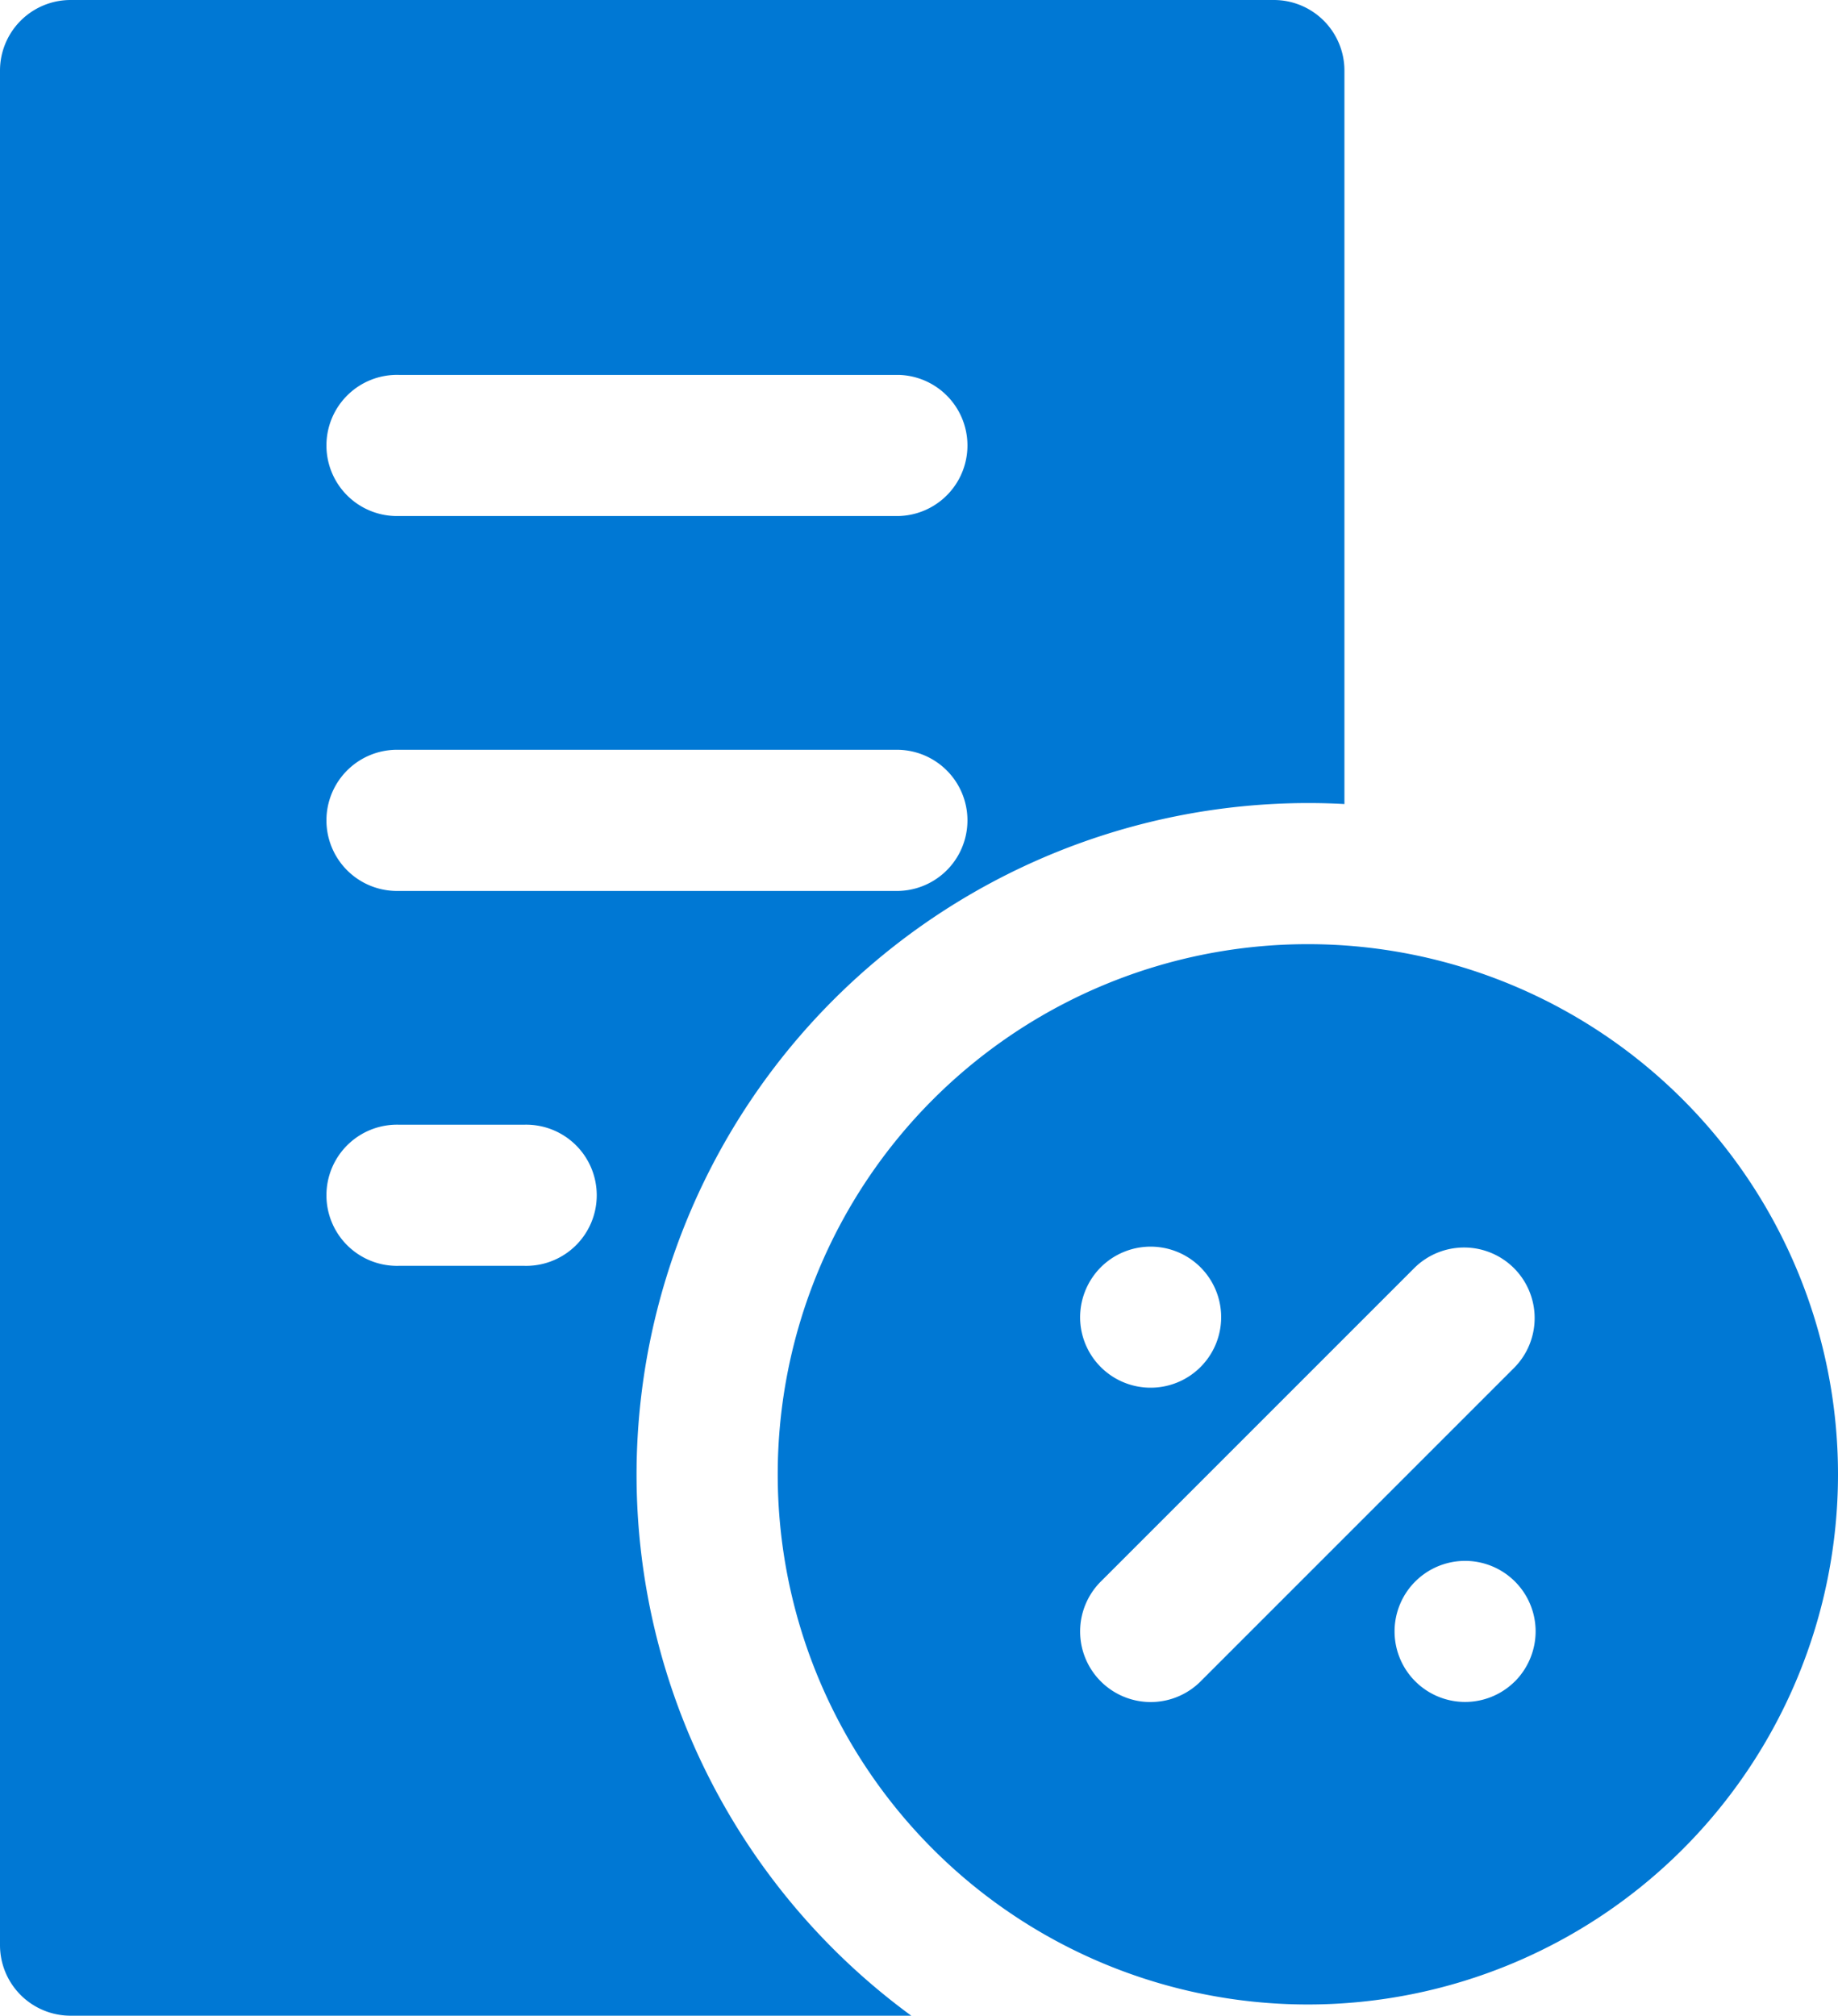 <svg id="tax" xmlns="http://www.w3.org/2000/svg" width="29.657" height="32.522" viewBox="0 0 29.657 32.522">
  <path id="Контур_7843" data-name="Контур 7843" d="M127.681,147.675a8.554,8.554,0,1,0,8.554-8.554A8.554,8.554,0,0,0,127.681,147.675Zm5.213-3.341a1.138,1.138,0,1,1-.334.805A1.147,1.147,0,0,1,132.894,144.334Zm6.682,6.681a1.138,1.138,0,1,1,.334-.805A1.148,1.148,0,0,1,139.576,151.016Zm-.015-6.666a1.139,1.139,0,0,1,0,1.61L134.52,151a1.139,1.139,0,1,1-1.611-1.61l5.041-5.041A1.139,1.139,0,0,1,139.561,144.349Z" transform="translate(-115.132 -123.887)" fill="#0078d4"/>
  <path id="Контур_7844" data-name="Контур 7844" d="M23.356,23.788A10.844,10.844,0,0,1,34.188,12.957q.3,0,.59.016V1.139A1.139,1.139,0,0,0,33.639,0H14.224a1.139,1.139,0,0,0-1.139,1.139V31.384a1.139,1.139,0,0,0,1.139,1.139H27.789A10.823,10.823,0,0,1,23.356,23.788ZM19.525,6.049H27.59a1.139,1.139,0,0,1,0,2.277H19.525a1.139,1.139,0,1,1,0-2.277Zm0,6.049H27.59a1.139,1.139,0,0,1,0,2.277H19.525a1.139,1.139,0,1,1,0-2.277Zm2.016,8.326H19.525a1.139,1.139,0,1,1,0-2.277h2.016a1.139,1.139,0,1,1,0,2.277Z" transform="translate(-13.085)" fill="#0078d4"/>
</svg>
